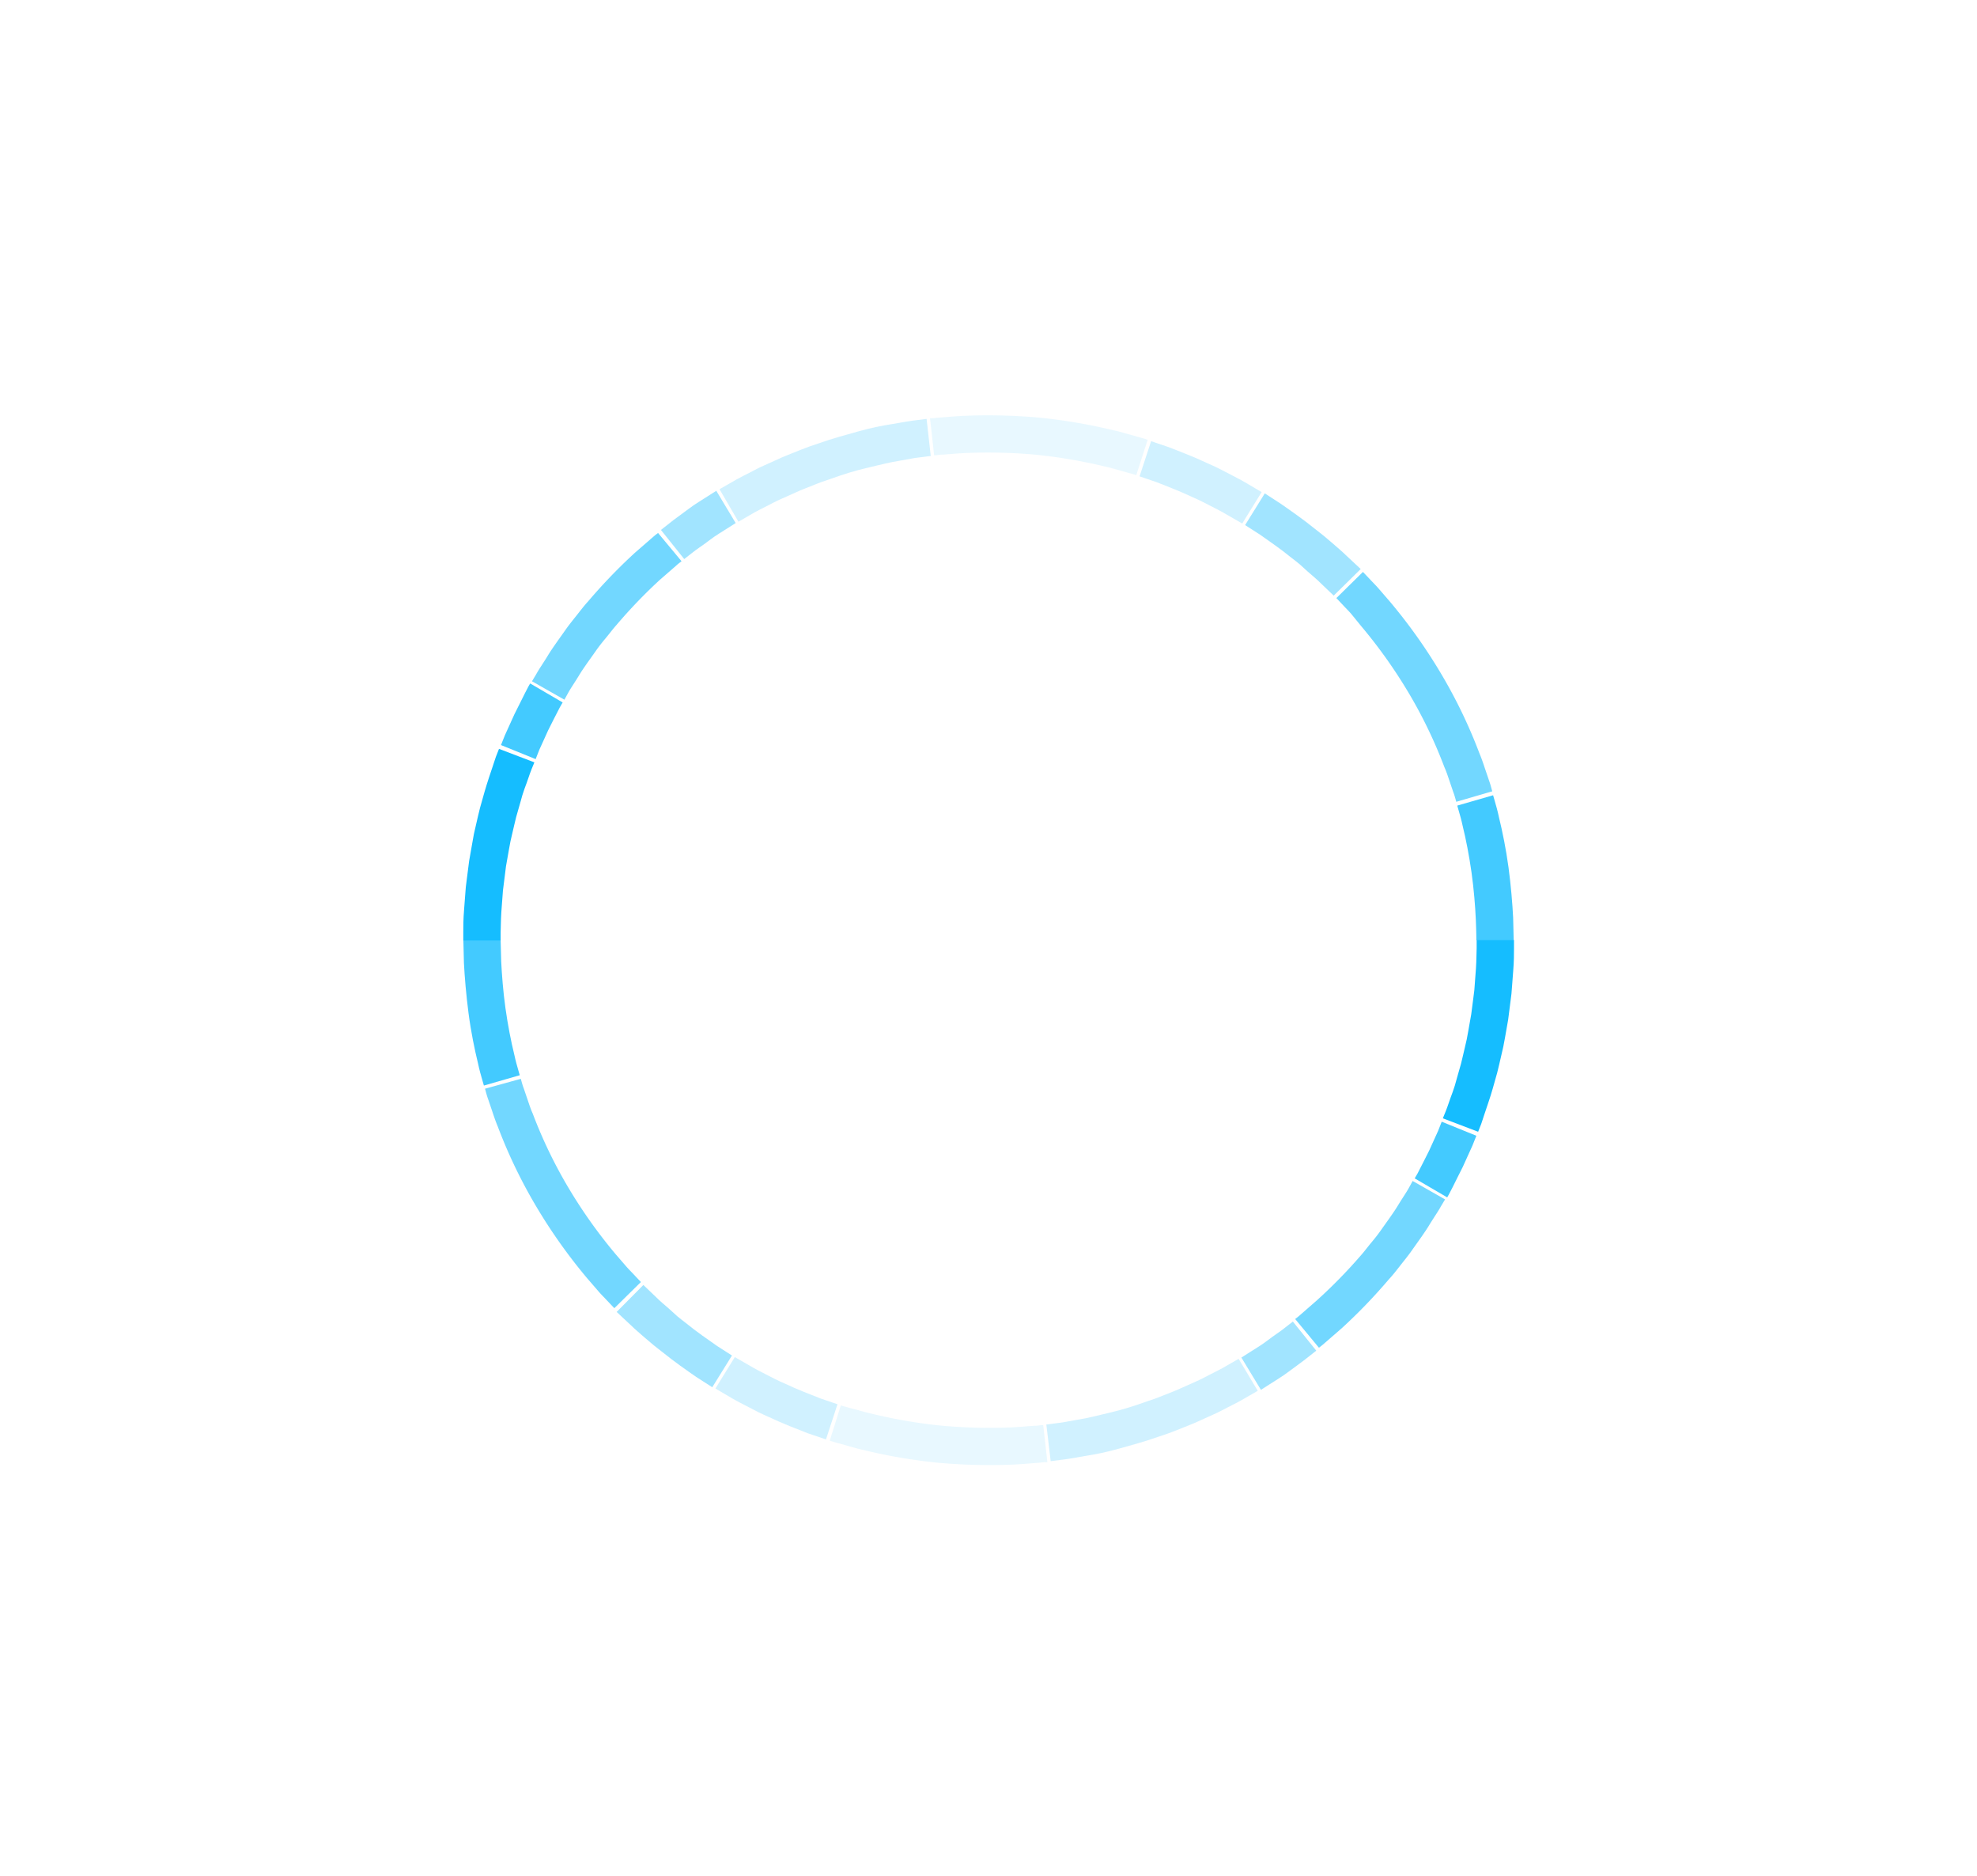 <?xml version="1.0" encoding="UTF-8" standalone="no"?>
<svg
   xmlns:dc="http://purl.org/dc/elements/1.1/"
   xmlns:cc="http://creativecommons.org/ns#"
   xmlns:rdf="http://www.w3.org/1999/02/22-rdf-syntax-ns#"
   xmlns:svg="http://www.w3.org/2000/svg"
   xmlns="http://www.w3.org/2000/svg"
   xmlns:sodipodi="http://sodipodi.sourceforge.net/DTD/sodipodi-0.dtd"
   xmlns:inkscape="http://www.inkscape.org/namespaces/inkscape"
   id="Ñëîé_1"
   data-name="Ñëîé 1"
   viewBox="0 0 281.17 266.74"
   version="1.1"
   sodipodi:docname="hud-2.svg"
   inkscape:version="0.92.1 r15371">
  <sodipodi:namedview
     pagecolor="#ffffff"
     bordercolor="#666666"
     borderopacity="1"
     objecttolerance="10"
     gridtolerance="10"
     guidetolerance="10"
     inkscape:pageopacity="0"
     inkscape:pageshadow="2"
     inkscape:window-width="1920"
     inkscape:window-height="1001"
     id="namedview452"
     showgrid="false"
     inkscape:zoom="2.5024699"
     inkscape:cx="62.032343"
     inkscape:cy="133.37"
     inkscape:window-x="-9"
     inkscape:window-y="-9"
     inkscape:window-maximized="1"
     inkscape:current-layer="Ñëîé_1" />
  <defs
     id="defs4">
    <style
       id="style2">.cls-1{fill:#ffd345;}.cls-2{fill:#b8ff48;}.cls-3,.cls-4,.cls-5,.cls-6,.cls-7,.cls-8{fill:#57ffeb;}.cls-13,.cls-3{opacity:0.2;}.cls-12,.cls-4{opacity:0.4;}.cls-11,.cls-5{opacity:0.6;}.cls-14,.cls-6{opacity:0.1;}.cls-10,.cls-7{opacity:0.8;}.cls-10,.cls-11,.cls-12,.cls-13,.cls-14,.cls-9{fill:#15bdff;}</style>
  </defs>
  <title
     id="title6">hud-4</title>
  <g
     data-name="&lt;Group&gt;"
     id="_Group_6">
    <g
       data-name="&lt;Group&gt;"
       id="_Group_7">
      <path
         style="fill:#15bdff"
         inkscape:connector-curvature="0"
         transform="translate(-199.8,-561.43)"
         d="m 275.8,669.84 -0.41,1 c -0.27,0.66 -0.56,1.63 -1,2.77 l -0.3,0.9 -0.28,1 -0.6,2.1 c -0.19,0.73 -0.35,1.5 -0.54,2.28 l -0.27,1.17 -0.22,1.19 -0.42,2.38 -0.29,2.32 -0.14,1.11 -0.08,1.07 -0.15,2 c -0.08,1.21 -0.07,2.23 -0.1,2.93 v 1.11 h -5.31 v -1.2 c 0,-0.76 0,-1.85 0.11,-3.16 l 0.16,-2.1 0.09,-1.15 0.15,-1.19 0.32,-2.5 0.45,-2.56 0.23,-1.29 0.29,-1.26 c 0.2,-0.84 0.37,-1.66 0.58,-2.45 l 0.64,-2.27 0.3,-1 0.32,-1 c 0.43,-1.24 0.75,-2.28 1,-3 l 0.44,-1.12 z"
         class="cls-9"
         data-name="&lt;Path&gt;"
         id="_Path_15" />
      <path
         style="opacity:0.8;fill:#15bdff"
         inkscape:connector-curvature="0"
         transform="translate(-199.8,-561.43)"
         d="m 279.82,661.32 -0.19,0.33 c -0.12,0.21 -0.3,0.51 -0.48,0.89 -0.38,0.75 -0.9,1.74 -1.39,2.74 l -1.27,2.8 -0.51,1.3 -4.93,-2 0.56,-1.4 1.36,-3 c 0.53,-1.08 1.09,-2.15 1.5,-3 0.2,-0.41 0.39,-0.73 0.52,-1 l 0.21,-0.36 z"
         class="cls-10"
         data-name="&lt;Path&gt;"
         id="_Path_16" />
      <path
         style="opacity:0.6;fill:#15bdff"
         inkscape:connector-curvature="0"
         transform="translate(-199.8,-561.43)"
         d="m 296.73,641.24 -0.23,0.18 c -0.15,0.11 -0.37,0.29 -0.63,0.53 l -2.22,1.93 a 72.14,72.14 0 0 0 -6.17,6.42 c -0.54,0.6 -1,1.24 -1.53,1.87 -0.53,0.63 -1,1.23 -1.43,1.85 -0.87,1.24 -1.72,2.38 -2.35,3.42 -0.63,1.04 -1.21,1.87 -1.55,2.49 l -0.55,1 -4.61,-2.62 0.6,-1 c 0.36,-0.67 1,-1.58 1.67,-2.68 0.67,-1.1 1.59,-2.34 2.53,-3.68 0.47,-0.67 1,-1.32 1.54,-2 0.54,-0.68 1.06,-1.37 1.64,-2 a 77.67,77.67 0 0 1 6.64,-6.9 l 2.38,-2.07 c 0.29,-0.25 0.52,-0.45 0.68,-0.57 l 0.25,-0.19 z"
         class="cls-11"
         data-name="&lt;Path&gt;"
         id="_Path_17" />
      <path
         style="opacity:0.4;fill:#15bdff"
         inkscape:connector-curvature="0"
         transform="translate(-199.8,-561.43)"
         d="m 304.43,635.81 -1.18,0.75 c -0.7,0.46 -1.66,1 -2.56,1.7 -0.9,0.7 -1.84,1.28 -2.48,1.81 l -1.1,0.86 -3.31,-4.14 1.18,-0.93 c 0.7,-0.58 1.69,-1.25 2.67,-2 0.98,-0.75 2,-1.34 2.75,-1.83 l 1.27,-0.81 z"
         class="cls-12"
         data-name="&lt;Path&gt;"
         id="_Path_18" />
      <path
         style="opacity:0.2;fill:#15bdff"
         inkscape:connector-curvature="0"
         transform="translate(-199.8,-561.43)"
         d="m 332.17,626.27 -1.24,0.16 c -0.39,0.06 -0.88,0.09 -1.42,0.2 l -1.83,0.33 c -1.35,0.2 -2.89,0.62 -4.55,1 -1.66,0.38 -3.4,0.92 -5.11,1.54 l -1.29,0.44 c -0.43,0.15 -0.84,0.33 -1.26,0.49 -0.83,0.34 -1.66,0.63 -2.44,1 l -2.24,1 c -0.72,0.31 -1.36,0.68 -2,1 -0.64,0.32 -1.17,0.59 -1.65,0.85 l -1.24,0.72 -1.08,0.62 -2.69,-4.62 1.17,-0.67 1.34,-0.77 c 0.52,-0.29 1.13,-0.58 1.78,-0.92 0.65,-0.34 1.35,-0.72 2.12,-1.05 l 2.41,-1.09 c 0.84,-0.37 1.73,-0.7 2.62,-1.06 0.45,-0.17 0.9,-0.36 1.36,-0.52 l 1.39,-0.47 c 1.84,-0.66 3.74,-1.16 5.5,-1.66 1.76,-0.5 3.45,-0.84 4.9,-1.06 l 2,-0.35 c 0.59,-0.11 1.11,-0.15 1.53,-0.21 l 1.33,-0.17 z"
         class="cls-13"
         data-name="&lt;Path&gt;"
         id="_Path_19" />
      <path
         style="opacity:0.1;fill:#15bdff"
         inkscape:connector-curvature="0"
         transform="translate(-199.8,-561.43)"
         d="m 361.4,629 -0.31,-0.1 -0.89,-0.25 -1.38,-0.39 c -0.53,-0.15 -1.13,-0.33 -1.8,-0.47 a 72.75,72.75 0 0 0 -9.84,-1.69 76.07,76.07 0 0 0 -10,-0.25 c -1.36,0.07 -2.49,0.18 -3.29,0.23 -0.4,0 -0.71,0.05 -0.92,0.09 h -0.32 l -0.58,-5.27 h 0.35 c 0.23,0 0.56,-0.06 1,-0.09 0.85,-0.06 2.07,-0.18 3.54,-0.25 a 81.21,81.21 0 0 1 10.74,0.27 78.32,78.32 0 0 1 10.6,1.82 c 0.72,0.15 1.36,0.35 1.94,0.51 l 1.49,0.42 c 0.83,0.22 1.29,0.39 1.29,0.39 z"
         class="cls-14"
         data-name="&lt;Path&gt;"
         id="_Path_20" />
      <path
         style="opacity:0.2;fill:#15bdff"
         inkscape:connector-curvature="0"
         transform="translate(-199.8,-561.43)"
         d="m 376.47,635.88 -0.6,-0.35 -1.58,-0.91 c -0.65,-0.39 -1.43,-0.79 -2.27,-1.22 -0.84,-0.43 -1.73,-0.9 -2.66,-1.29 -1.82,-0.87 -3.71,-1.57 -5.11,-2.13 l -2.38,-0.81 1.64,-5 2.57,0.87 c 1.51,0.6 3.55,1.36 5.5,2.29 1,0.43 2,0.93 2.86,1.39 0.86,0.46 1.75,0.89 2.45,1.31 l 1.7,1 0.64,0.38 z"
         class="cls-13"
         data-name="&lt;Path&gt;"
         id="_Path_21" />
      <path
         style="opacity:0.4;fill:#15bdff"
         inkscape:connector-curvature="0"
         transform="translate(-199.8,-561.43)"
         d="m 389.48,646.13 -1.82,-1.74 c -0.53,-0.54 -1.21,-1.1 -1.92,-1.72 l -1.1,-1 c -0.38,-0.32 -0.78,-0.62 -1.18,-0.93 -1.56,-1.28 -3.23,-2.41 -4.46,-3.28 l -2.12,-1.36 2.8,-4.51 2.32,1.51 c 1.33,0.93 3.12,2.16 4.8,3.53 0.42,0.34 0.86,0.66 1.27,1 l 1.18,1 c 0.77,0.67 1.49,1.28 2.07,1.85 l 2,1.87 z"
         class="cls-12"
         data-name="&lt;Path&gt;"
         id="_Path_22" />
      <path
         style="opacity:0.6;fill:#15bdff"
         inkscape:connector-curvature="0"
         transform="translate(-199.8,-561.43)"
         d="m 406.91,675.45 -0.1,-0.37 c -0.07,-0.24 -0.16,-0.59 -0.32,-1 l -0.54,-1.59 c -0.21,-0.61 -0.43,-1.31 -0.74,-2 a 66.8,66.8 0 0 0 -5.06,-10.51 71.32,71.32 0 0 0 -6.76,-9.51 L 392,648.76 c -0.42,-0.49 -0.83,-0.88 -1.14,-1.22 l -1,-1.06 3.78,-3.72 1.08,1.14 c 0.34,0.37 0.78,0.79 1.23,1.32 l 1.53,1.77 a 76.64,76.64 0 0 1 7.27,10.24 72.05,72.05 0 0 1 5.45,11.31 c 0.33,0.79 0.58,1.54 0.8,2.2 l 0.58,1.71 c 0.17,0.47 0.27,0.85 0.34,1.11 l 0.11,0.4 z"
         class="cls-11"
         data-name="&lt;Path&gt;"
         id="_Path_23" />
      <path
         style="opacity:0.8;fill:#15bdff"
         inkscape:connector-curvature="0"
         transform="translate(-199.8,-561.43)"
         d="m 409.77,695.15 c 0,0 0,-1.22 -0.08,-3 -0.08,-1.78 -0.27,-4.25 -0.61,-6.66 -0.34,-2.41 -0.81,-4.8 -1.25,-6.57 -0.19,-0.89 -0.4,-1.62 -0.55,-2.13 l -0.23,-0.8 5.1,-1.47 0.25,0.87 c 0.16,0.55 0.39,1.34 0.59,2.3 0.47,1.91 1,4.48 1.35,7.08 0.35,2.6 0.56,5.21 0.66,7.17 l 0.08,3.27 z"
         class="cls-10"
         data-name="&lt;Path&gt;"
         id="_Path_24" />
    </g>
    <g
       data-name="&lt;Group&gt;"
       id="_Group_8">
      <path
         style="fill:#15bdff"
         inkscape:connector-curvature="0"
         transform="translate(-199.8,-561.43)"
         d="m 405,720.46 0.41,-1 c 0.27,-0.66 0.56,-1.62 1,-2.77 l 0.3,-0.9 0.28,-1 0.6,-2.11 c 0.19,-0.73 0.35,-1.5 0.54,-2.28 l 0.27,-1.17 0.22,-1.19 0.42,-2.38 0.3,-2.32 0.14,-1.11 0.08,-1.07 0.15,-2 c 0.08,-1.21 0.07,-2.23 0.1,-2.93 v -1.11 h 5.31 v 1.2 c 0,0.76 0,1.85 -0.11,3.16 l -0.16,2.11 -0.09,1.15 -0.15,1.19 -0.32,2.5 -0.45,2.56 -0.24,1.28 -0.29,1.26 c -0.2,0.83 -0.37,1.66 -0.58,2.45 l -0.64,2.27 -0.3,1 -0.33,1 c -0.43,1.24 -0.75,2.28 -1,3 l -0.44,1.12 z"
         class="cls-9"
         data-name="&lt;Path&gt;"
         id="_Path_25" />
      <path
         style="opacity:0.8;fill:#15bdff"
         inkscape:connector-curvature="0"
         transform="translate(-199.8,-561.43)"
         d="m 401,729 0.19,-0.33 c 0.13,-0.21 0.3,-0.51 0.48,-0.89 0.38,-0.75 0.9,-1.74 1.39,-2.74 l 1.27,-2.8 0.51,-1.3 4.93,2 -0.56,1.4 -1.36,3 c -0.53,1.08 -1.09,2.15 -1.5,3 -0.2,0.41 -0.39,0.73 -0.52,1 l -0.21,0.36 z"
         class="cls-10"
         data-name="&lt;Path&gt;"
         id="_Path_26" />
      <path
         style="opacity:0.6;fill:#15bdff"
         inkscape:connector-curvature="0"
         transform="translate(-199.8,-561.43)"
         d="m 384,749 0.23,-0.18 c 0.15,-0.11 0.36,-0.29 0.63,-0.53 l 2.21,-1.93 A 72.32,72.32 0 0 0 393.3,740 c 0.54,-0.6 1,-1.24 1.53,-1.87 0.53,-0.63 1,-1.23 1.43,-1.85 0.87,-1.24 1.72,-2.38 2.35,-3.42 0.63,-1.04 1.21,-1.87 1.55,-2.49 l 0.55,-1 4.61,2.62 -0.6,1 c -0.36,0.67 -1,1.58 -1.67,2.68 -0.67,1.1 -1.59,2.34 -2.53,3.68 -0.47,0.67 -1,1.31 -1.54,2 -0.54,0.69 -1.06,1.37 -1.65,2 a 77.61,77.61 0 0 1 -6.64,6.9 l -2.38,2.07 c -0.29,0.25 -0.52,0.45 -0.68,0.57 l -0.25,0.19 z"
         class="cls-11"
         data-name="&lt;Path&gt;"
         id="_Path_27" />
      <path
         style="opacity:0.4;fill:#15bdff"
         inkscape:connector-curvature="0"
         transform="translate(-199.8,-561.43)"
         d="m 376.35,754.48 1.18,-0.75 c 0.7,-0.46 1.66,-1 2.56,-1.7 0.9,-0.7 1.84,-1.28 2.48,-1.81 l 1.1,-0.86 3.33,4.14 -1.18,0.93 c -0.7,0.58 -1.69,1.25 -2.67,2 -0.98,0.75 -2,1.34 -2.75,1.83 l -1.27,0.81 z"
         class="cls-12"
         data-name="&lt;Path&gt;"
         id="_Path_28" />
      <path
         style="opacity:0.2;fill:#15bdff"
         inkscape:connector-curvature="0"
         transform="translate(-199.8,-561.43)"
         d="m 348.61,764 1.24,-0.16 c 0.39,-0.06 0.88,-0.09 1.42,-0.2 l 1.83,-0.33 c 1.35,-0.2 2.89,-0.61 4.55,-1 1.66,-0.39 3.4,-0.92 5.11,-1.54 l 1.29,-0.44 c 0.43,-0.15 0.84,-0.33 1.26,-0.49 0.83,-0.34 1.66,-0.63 2.44,-1 l 2.24,-1 c 0.72,-0.31 1.36,-0.68 2,-1 0.64,-0.32 1.17,-0.59 1.65,-0.85 l 1.24,-0.71 1.08,-0.62 2.72,4.55 -1.17,0.67 -1.34,0.77 c -0.52,0.29 -1.13,0.58 -1.78,0.92 -0.65,0.34 -1.35,0.72 -2.12,1.05 l -2.41,1.09 c -0.84,0.37 -1.73,0.7 -2.62,1.06 -0.45,0.17 -0.9,0.36 -1.36,0.52 l -1.39,0.47 c -1.84,0.66 -3.74,1.16 -5.5,1.66 -1.76,0.5 -3.45,0.84 -4.9,1.06 l -2,0.35 c -0.59,0.11 -1.11,0.15 -1.53,0.21 l -1.33,0.17 z"
         class="cls-13"
         data-name="&lt;Path&gt;"
         id="_Path_29" />
      <path
         style="opacity:0.1;fill:#15bdff"
         inkscape:connector-curvature="0"
         transform="translate(-199.8,-561.43)"
         d="m 319.38,761.28 0.31,0.1 0.89,0.25 1.42,0.37 c 0.53,0.15 1.13,0.33 1.8,0.47 a 73,73 0 0 0 9.84,1.69 76.09,76.09 0 0 0 10,0.25 c 1.36,-0.07 2.49,-0.18 3.29,-0.23 0.4,0 0.71,-0.05 0.92,-0.09 h 0.32 l 0.59,5.27 h -0.35 c -0.23,0 -0.56,0.06 -1,0.09 -0.85,0.06 -2.07,0.18 -3.54,0.25 a 81.4,81.4 0 0 1 -10.74,-0.27 78.15,78.15 0 0 1 -10.6,-1.82 c -0.72,-0.15 -1.36,-0.35 -1.94,-0.51 l -1.49,-0.42 c -0.83,-0.22 -1.29,-0.39 -1.29,-0.39 z"
         class="cls-14"
         data-name="&lt;Path&gt;"
         id="_Path_30" />
      <path
         style="opacity:0.2;fill:#15bdff"
         inkscape:connector-curvature="0"
         transform="translate(-199.8,-561.43)"
         d="m 304.31,754.41 0.6,0.35 1.58,0.91 c 0.65,0.39 1.43,0.79 2.27,1.22 0.84,0.43 1.73,0.9 2.66,1.29 1.82,0.87 3.71,1.57 5.11,2.13 l 2.38,0.81 -1.64,5 -2.57,-0.87 c -1.51,-0.6 -3.55,-1.36 -5.5,-2.29 -1,-0.43 -2,-0.93 -2.86,-1.39 -0.86,-0.46 -1.75,-0.89 -2.45,-1.31 l -1.7,-1 -0.64,-0.38 z"
         class="cls-13"
         data-name="&lt;Path&gt;"
         id="_Path_31" />
      <path
         style="opacity:0.4;fill:#15bdff"
         inkscape:connector-curvature="0"
         transform="translate(-199.8,-561.43)"
         d="m 291.3,744.16 1.82,1.74 c 0.53,0.54 1.21,1.1 1.92,1.72 l 1.1,1 c 0.38,0.32 0.78,0.62 1.18,0.93 1.56,1.28 3.23,2.41 4.46,3.28 l 2.12,1.36 -2.8,4.51 -2.28,-1.46 c -1.33,-0.93 -3.12,-2.16 -4.8,-3.53 -0.42,-0.34 -0.86,-0.66 -1.27,-1 l -1.18,-1 c -0.77,-0.67 -1.49,-1.28 -2.07,-1.85 l -2,-1.87 z"
         class="cls-12"
         data-name="&lt;Path&gt;"
         id="_Path_32" />
      <path
         style="opacity:0.6;fill:#15bdff"
         inkscape:connector-curvature="0"
         transform="translate(-199.8,-561.43)"
         d="m 273.87,714.84 0.1,0.37 c 0.07,0.24 0.16,0.59 0.32,1 l 0.54,1.59 c 0.21,0.61 0.43,1.31 0.74,2 a 66.77,66.77 0 0 0 5.06,10.51 71.25,71.25 0 0 0 6.76,9.51 l 1.42,1.64 c 0.42,0.49 0.83,0.88 1.14,1.22 l 1,1.06 -3.78,3.72 -1.08,-1.14 c -0.34,-0.37 -0.78,-0.79 -1.23,-1.32 l -1.53,-1.77 a 76.64,76.64 0 0 1 -7.27,-10.24 72.18,72.18 0 0 1 -5.45,-11.32 c -0.33,-0.79 -0.58,-1.54 -0.8,-2.2 l -0.58,-1.71 c -0.17,-0.47 -0.27,-0.85 -0.34,-1.11 l -0.11,-0.4 z"
         class="cls-11"
         data-name="&lt;Path&gt;"
         id="_Path_33" />
      <path
         style="opacity:0.8;fill:#15bdff"
         inkscape:connector-curvature="0"
         transform="translate(-199.8,-561.43)"
         d="m 271,695.15 0.08,3 c 0.09,1.82 0.27,4.25 0.61,6.67 0.34,2.42 0.81,4.8 1.25,6.57 0.19,0.89 0.4,1.62 0.55,2.14 l 0.23,0.8 -5.1,1.47 -0.25,-0.87 c -0.16,-0.55 -0.39,-1.34 -0.59,-2.3 -0.47,-1.91 -1,-4.48 -1.34,-7.08 -0.34,-2.6 -0.56,-5.21 -0.66,-7.17 l -0.08,-3.27 z"
         class="cls-10"
         data-name="&lt;Path&gt;"
         id="_Path_34" />
    </g>
  </g>
</svg>
